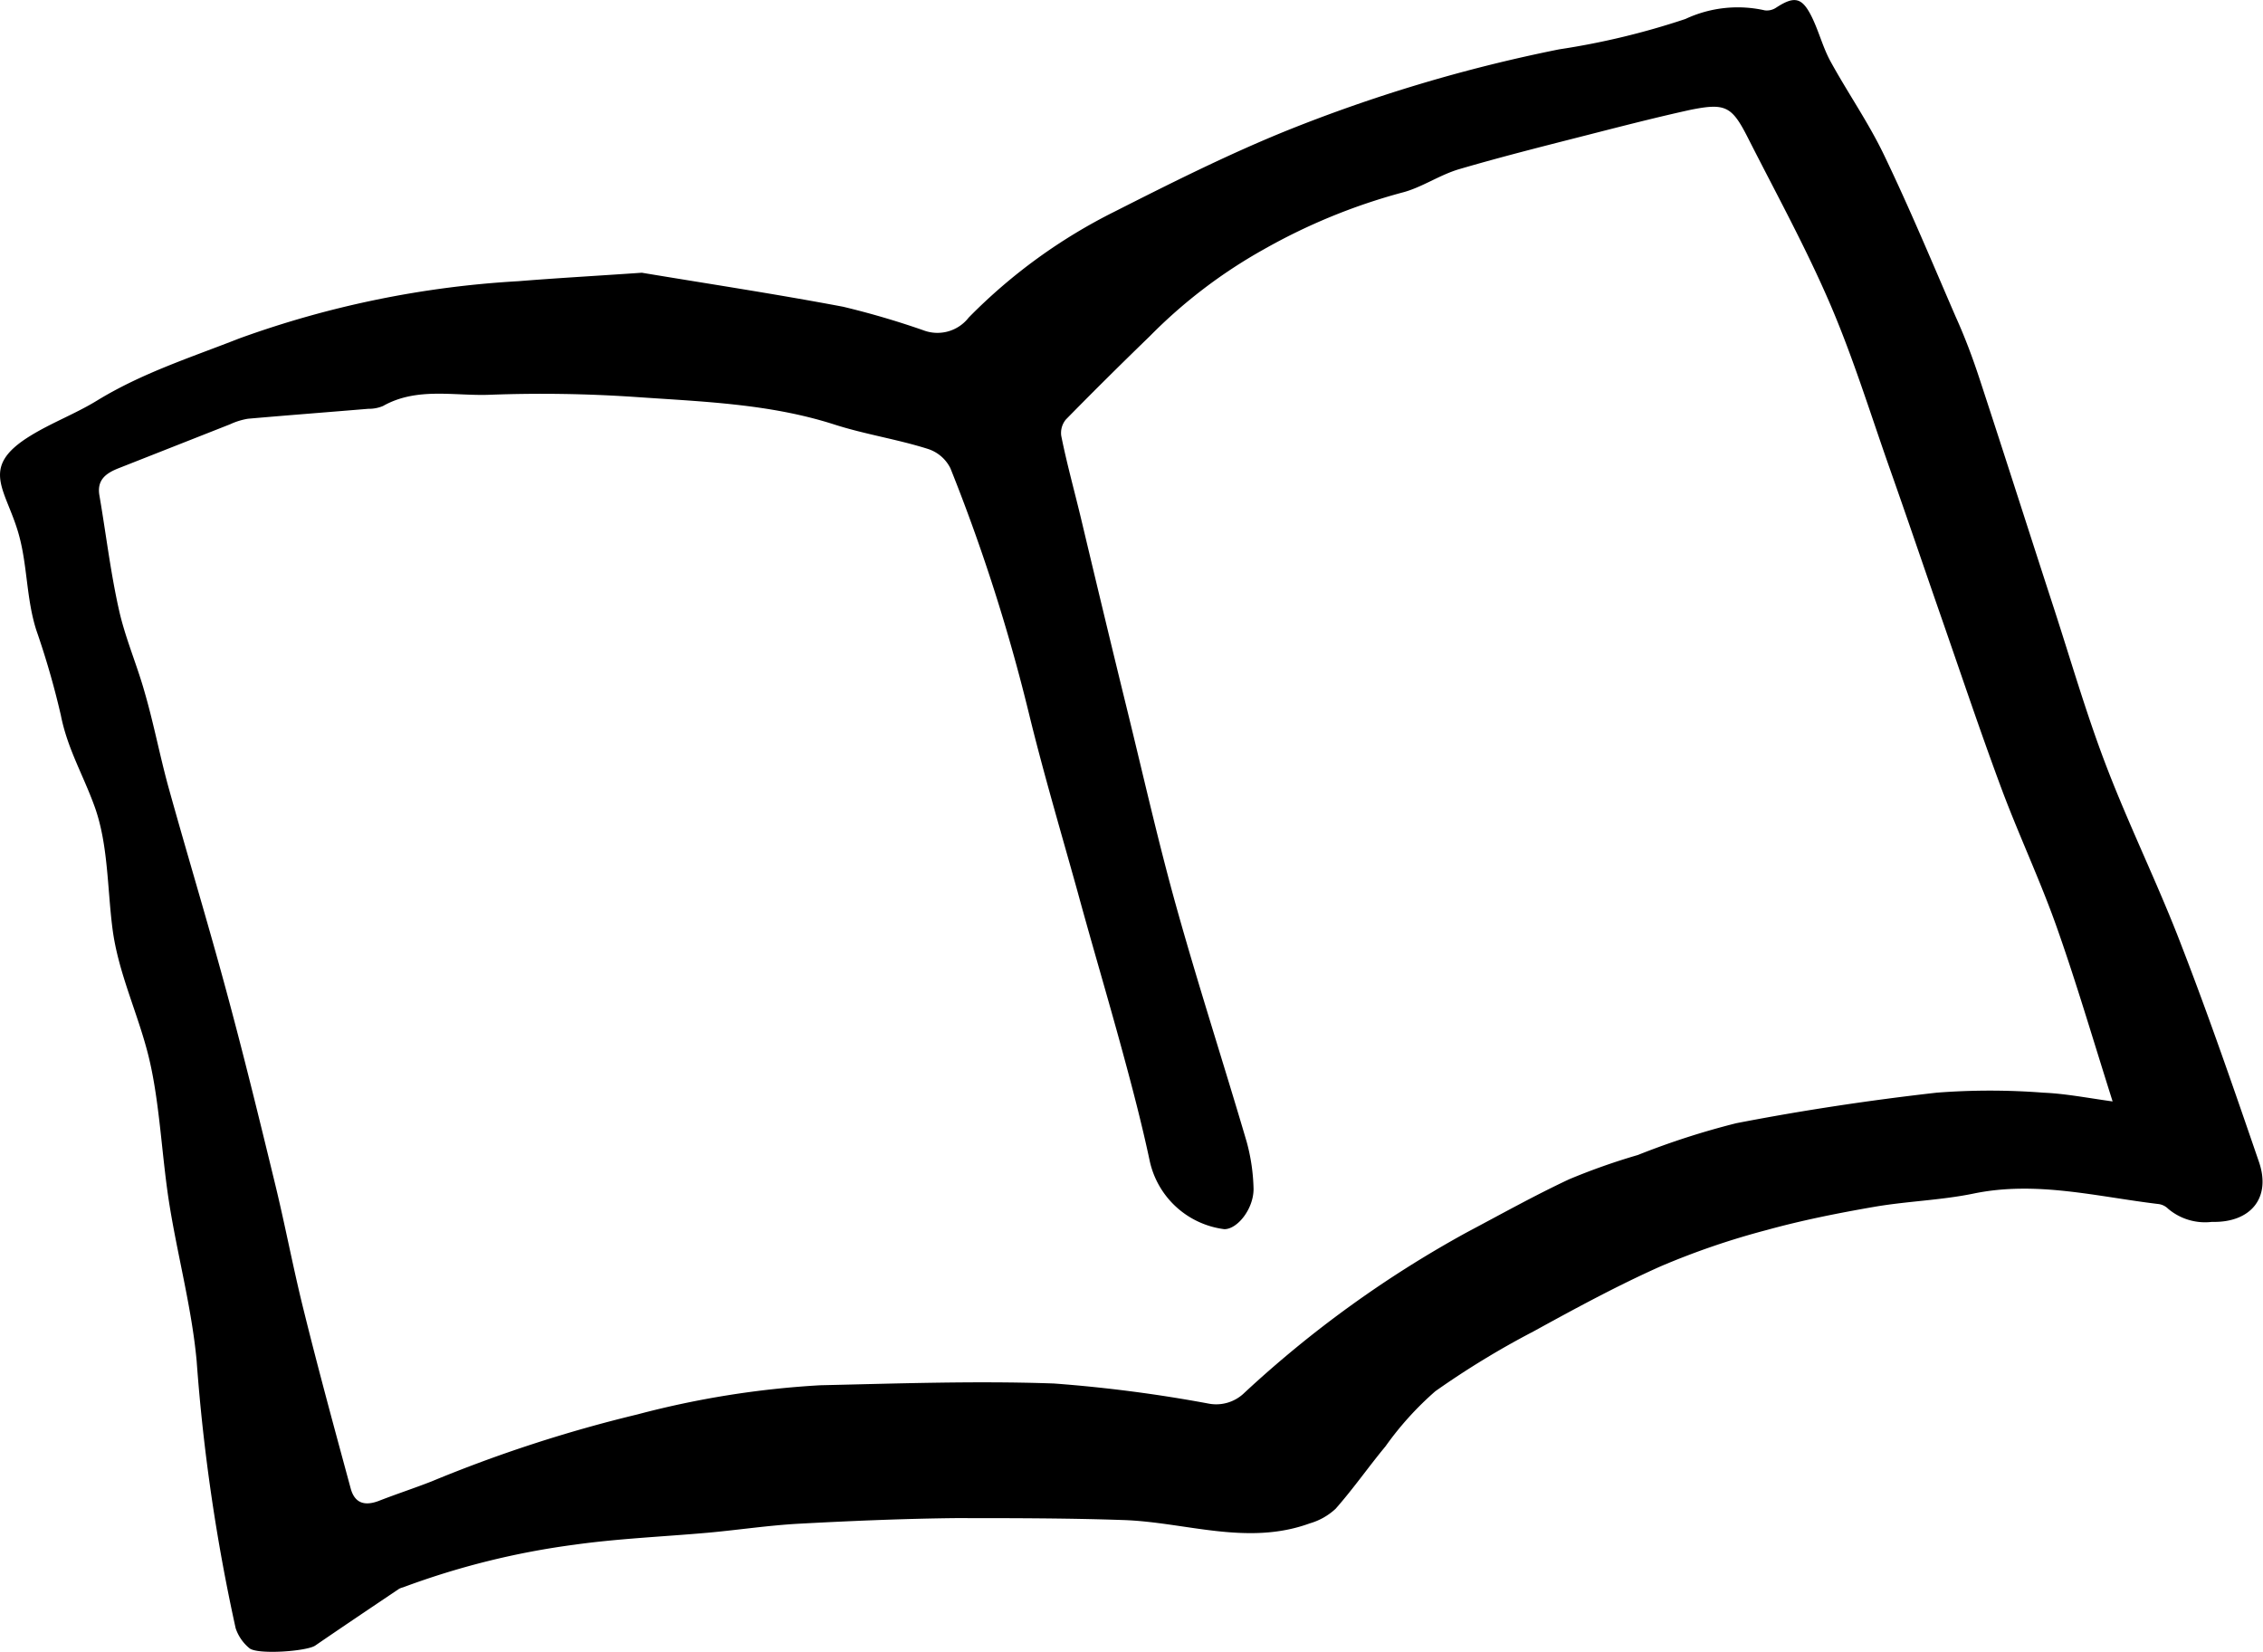 <svg xmlns="http://www.w3.org/2000/svg" viewBox="0 0 155 113.15"><path fill="currentColor" d="M144.29 52.53c-1.35-3.51-2.4-7.13-3.56-10.71-1.73-5.31-3.42-10.62-5.16-15.92-.47-1.43-1-2.84-1.63-4.23-1.6-3.7-3.15-7.42-4.9-11.06-1.06-2.21-2.48-4.25-3.66-6.4-.52-.95-.78-2-1.26-3-.68-1.4-1.2-1.51-2.46-.69a1.14 1.14 0 0 1-.78.19 8.45 8.45 0 0 0-5.44.59 51.46 51.46 0 0 1-8.65 2.08A105.77 105.77 0 0 0 88 9c-4 1.63-7.82 3.55-11.65 5.49a37.37 37.37 0 0 0-10 7.26 2.71 2.71 0 0 1-3.11.87 56.88 56.88 0 0 0-5.49-1.61c-4.66-.88-9.35-1.59-13.79-2.33-3 .21-5.74.36-8.46.58a67.22 67.22 0 0 0-19.11 3.92c-3.39 1.33-6.66 2.37-9.75 4.26-1.47.9-3.1 1.51-4.56 2.41-3.6 2.21-1.61 3.69-.76 6.88.56 2.09.49 4.29 1.16 6.41A56.13 56.13 0 0 1 4.17 49c.46 2.31 1.52 4.05 2.32 6.27.92 2.57.86 5.56 1.21 8.3.39 3.09 1.79 5.91 2.51 8.92s.86 6.52 1.35 9.73c.57 3.68 1.57 7.32 1.91 11a128.19 128.19 0 0 0 2.67 18.3 3 3 0 0 0 .93 1.36c.51.47 3.93.23 4.52-.17 1.91-1.31 3.83-2.6 5.75-3.89a1.31 1.31 0 0 1 .27-.1 53.77 53.77 0 0 1 11.74-2.92c3-.42 6.09-.55 9.14-.82 2.1-.19 4.19-.51 6.29-.62 3.54-.19 7.09-.34 10.63-.38 3.82 0 7.65 0 11.48.13 4.27.13 8.52 1.8 12.82.23a4.36 4.36 0 0 0 1.77-1c1.21-1.37 2.26-2.88 3.42-4.28a21.63 21.63 0 0 1 3.41-3.77 58.53 58.53 0 0 1 6.71-4.09c2.86-1.57 5.73-3.13 8.71-4.46a52.48 52.48 0 0 1 7.27-2.49c2.42-.67 4.89-1.16 7.37-1.59 2.26-.39 4.58-.45 6.81-.91 4.31-.89 8.47.22 12.68.72a1.14 1.14 0 0 1 .64.32 3.92 3.92 0 0 0 3 .9c2.64.07 4.08-1.63 3.22-4.12-1.7-4.95-3.4-9.89-5.29-14.77-1.57-4.12-3.55-8.13-5.14-12.27zm-4.34 22.31a47.49 47.49 0 0 0-7.3 0c-4.6.52-9.18 1.21-13.72 2.09a53.15 53.15 0 0 0-6.75 2.18 44.31 44.31 0 0 0-4.7 1.66c-2.37 1.11-4.66 2.39-7 3.63a76 76 0 0 0-15.25 11 2.76 2.76 0 0 1-2.48.73 97 97 0 0 0-10.56-1.37c-5.31-.19-10.63 0-16 .12a62.57 62.57 0 0 0-12.54 2 94.87 94.87 0 0 0-14.1 4.59c-1.2.47-2.43.87-3.63 1.34-1 .37-1.64.1-1.9-.86-1.1-4.06-2.21-8.12-3.22-12.21-.73-2.92-1.28-5.89-2-8.82-1.07-4.41-2.15-8.82-3.34-13.2-1.25-4.62-2.64-9.19-3.92-13.8-.59-2.14-1-4.32-1.62-6.46-.53-1.91-1.34-3.75-1.77-5.68-.58-2.58-.89-5.22-1.34-7.84-.19-1.09.47-1.54 1.34-1.88l7.61-3a4.69 4.69 0 0 1 1.23-.38c2.74-.24 5.49-.45 8.24-.68a2.49 2.49 0 0 0 1-.19c2.32-1.31 4.86-.68 7.29-.77a95 95 0 0 1 10 .15c4.58.32 9.2.46 13.64 1.89 2.09.67 4.28 1 6.37 1.66a2.61 2.61 0 0 1 1.57 1.34 124.3 124.3 0 0 1 5.37 16.77c1 4.1 2.2 8.14 3.33 12.2 1 3.67 2.09 7.32 3.09 11 .67 2.46 1.32 4.94 1.85 7.43a6 6 0 0 0 5.12 4.71c.9 0 2-1.39 2-2.75a13.22 13.22 0 0 0-.47-3.23c-1.57-5.34-3.29-10.64-4.79-16-1.25-4.46-2.27-9-3.37-13.48s-2.1-8.65-3.15-13.06c-.46-1.94-1-3.86-1.39-5.81a1.44 1.44 0 0 1 .31-1.12c1.89-1.93 3.81-3.83 5.75-5.71a34.74 34.74 0 0 1 7.81-5.95A40.61 40.61 0 0 1 96 13.2c1.37-.34 2.6-1.23 4-1.63 3.25-.95 6.54-1.76 9.81-2.6 2-.51 3.94-1 5.94-1.44 2.42-.49 2.86-.27 3.95 1.87 1.93 3.81 4 7.57 5.68 11.49 1.58 3.69 2.76 7.54 4.1 11.33 1.12 3.17 2.2 6.36 3.3 9.53 1.42 4.07 2.78 8.15 4.28 12.19 1.19 3.2 2.65 6.29 3.79 9.5 1.34 3.78 2.47 7.64 3.85 12-1.79-.25-3.27-.54-4.76-.6z"/></svg>
